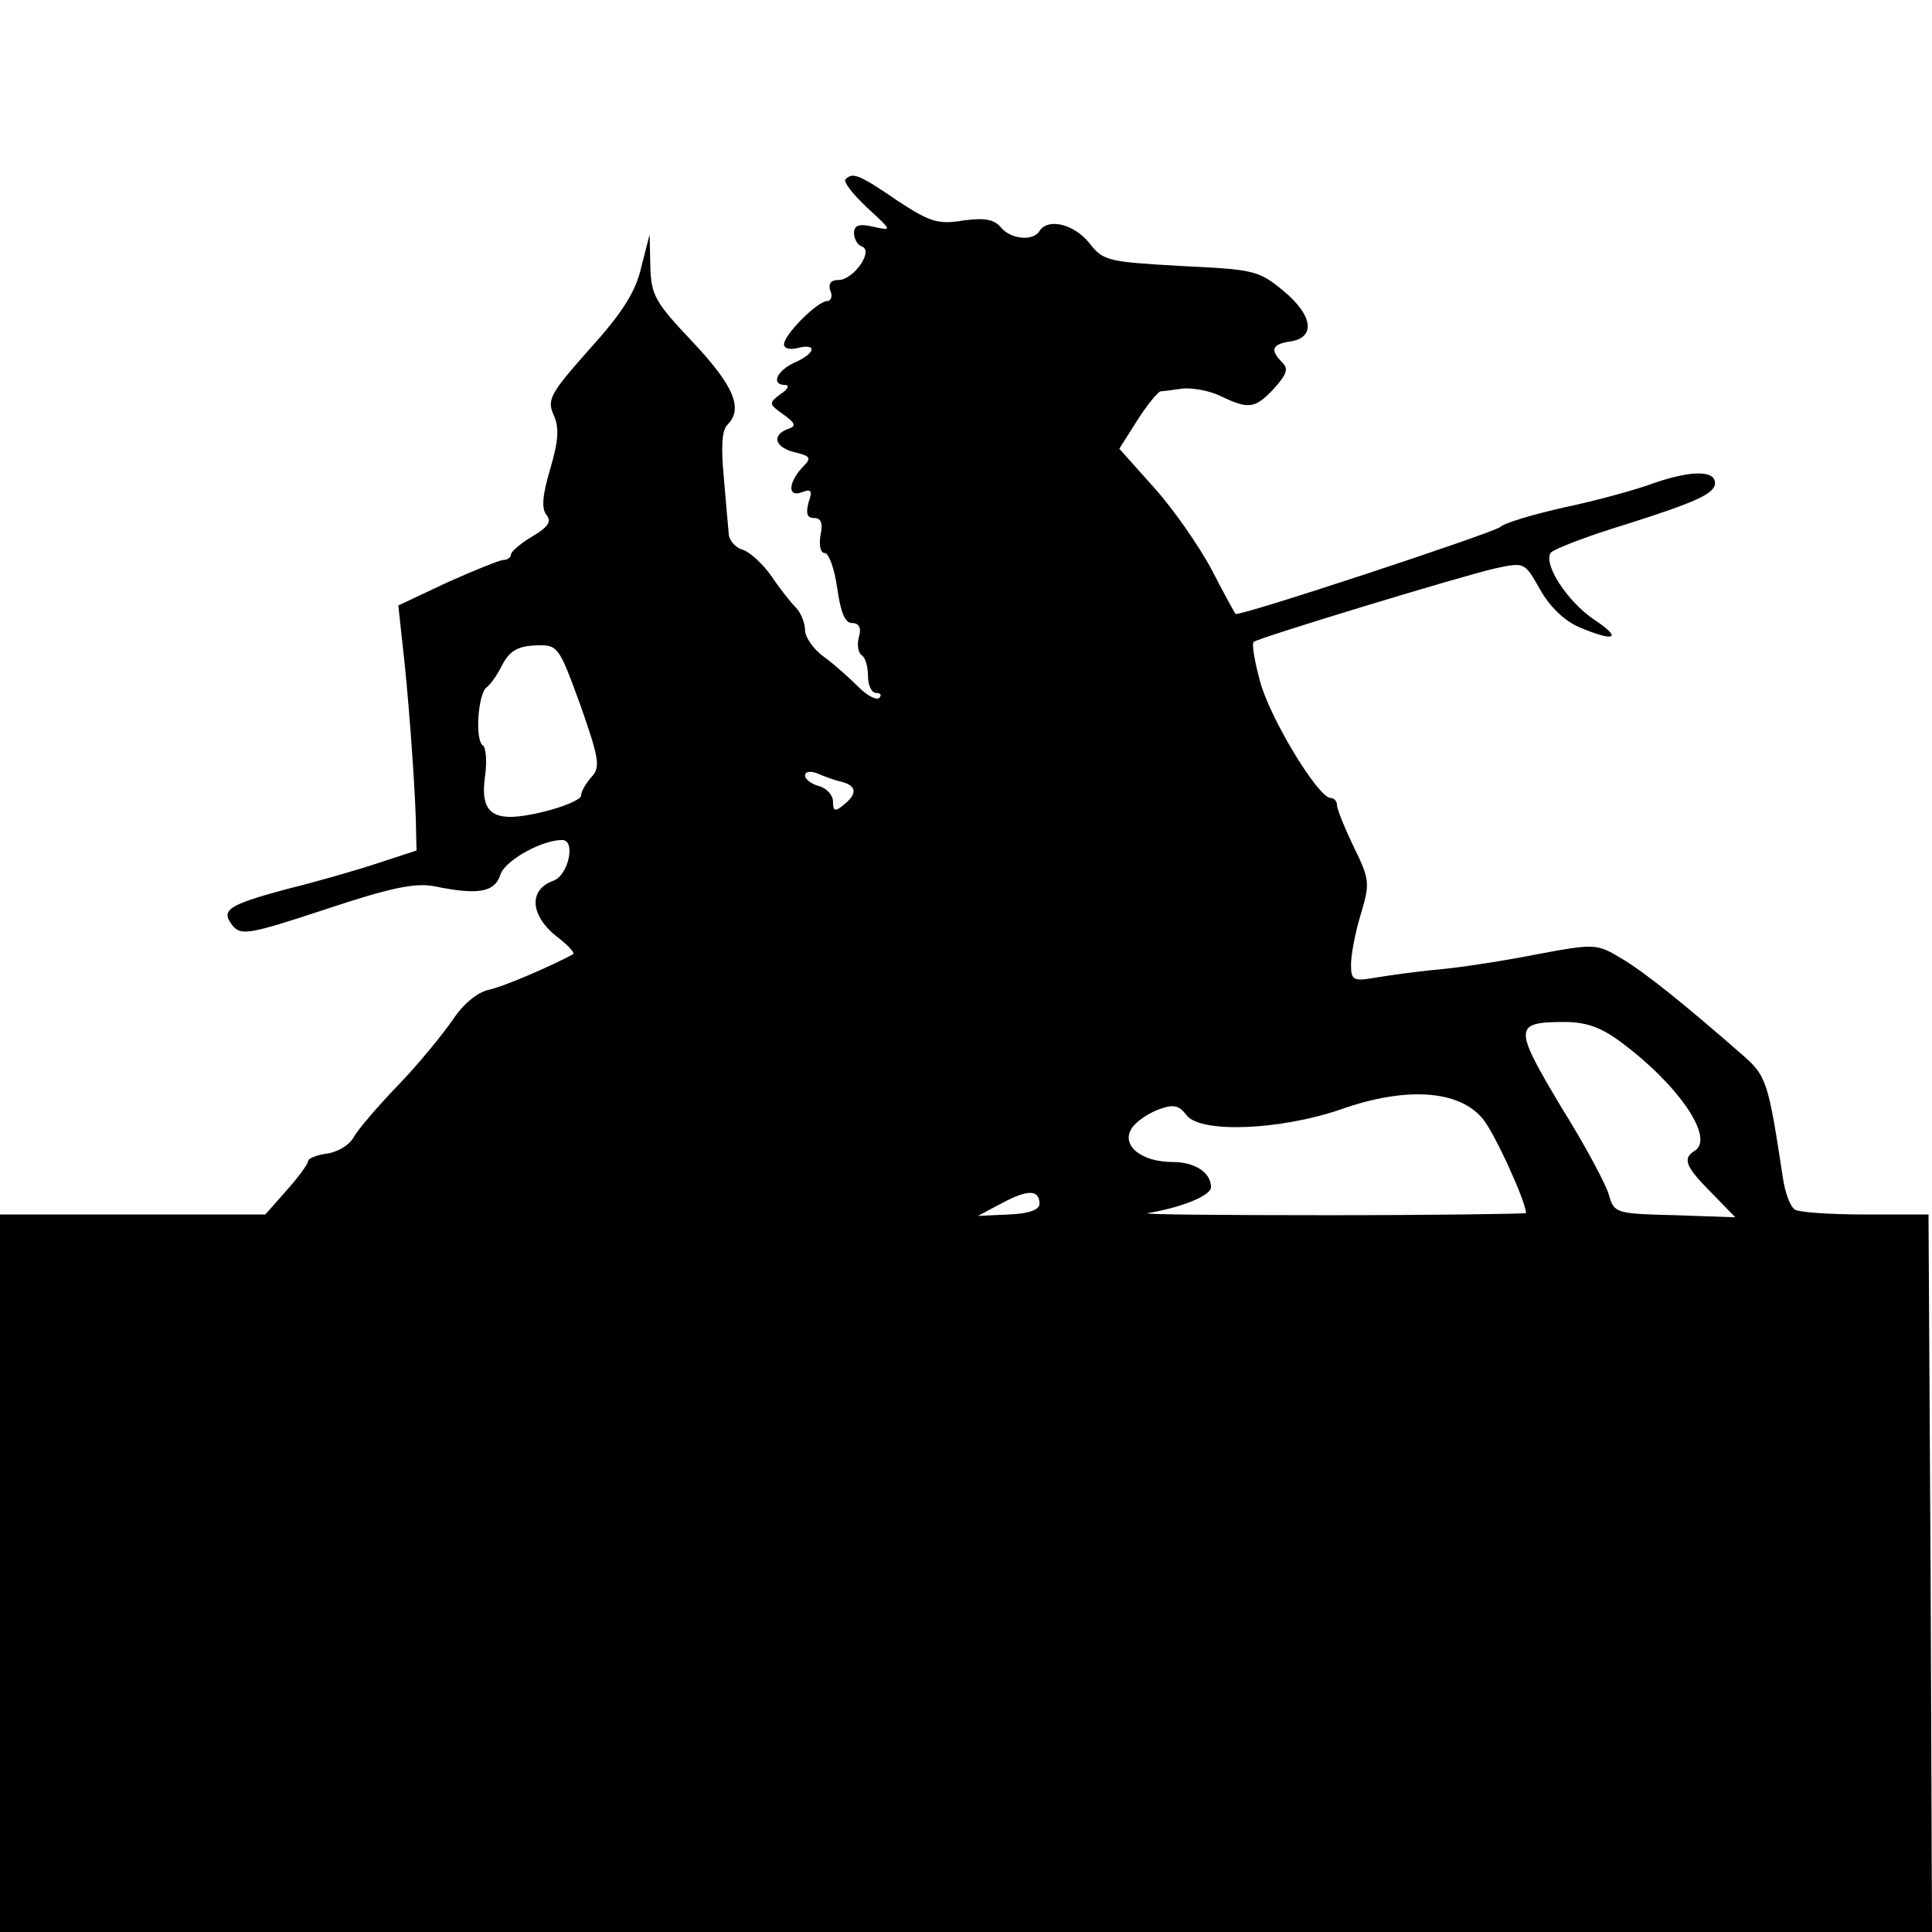 <?xml version="1.0" standalone="no"?>
<!DOCTYPE svg PUBLIC "-//W3C//DTD SVG 20010904//EN"
 "http://www.w3.org/TR/2001/REC-SVG-20010904/DTD/svg10.dtd">
<svg version="1.0" xmlns="http://www.w3.org/2000/svg"
 width="276pt" height="276pt" viewBox="0 0 276 276"
 preserveAspectRatio="xMidYMid meet">

<g transform="translate(0,276) scale(0.1,-0.1)"
fill="#000000" stroke="none">
<path d="M1208 2504 c-4 -3 10 -21 30 -40 37 -34 37 -34 10 -28 -21 5 -28 2
-28 -9 0 -8 5 -17 11 -19 18 -6 -12 -48 -33 -48 -11 0 -15 -5 -12 -15 4 -8 1
-15 -4 -15 -14 0 -62 -48 -62 -62 0 -6 9 -8 20 -5 28 7 25 -8 -5 -21 -26 -12
-34 -32 -13 -32 6 0 4 -6 -7 -13 -17 -13 -17 -14 4 -29 18 -13 19 -17 6 -21
-23 -9 -18 -26 10 -33 24 -6 25 -8 10 -23 -20 -23 -19 -42 1 -34 13 5 15 2 9
-15 -4 -16 -2 -22 8 -22 10 0 13 -8 9 -25 -2 -14 0 -25 6 -25 6 0 14 -22 18
-50 5 -35 11 -50 21 -50 10 0 14 -7 10 -20 -3 -11 -1 -23 4 -26 5 -3 9 -16 9
-30 0 -13 5 -24 12 -24 6 0 8 -3 4 -7 -3 -4 -17 3 -29 15 -12 12 -34 32 -49
43 -16 11 -28 29 -28 39 0 10 -6 25 -13 32 -7 7 -23 27 -35 45 -12 17 -31 35
-42 38 -10 3 -19 14 -19 23 -1 9 -4 45 -7 80 -4 42 -3 67 5 75 23 23 10 55
-49 118 -54 57 -60 67 -61 109 l-1 45 -12 -47 c-8 -35 -27 -65 -74 -117 -56
-63 -61 -72 -51 -94 8 -18 7 -36 -5 -77 -11 -37 -13 -57 -5 -66 7 -9 2 -17
-20 -30 -17 -10 -31 -22 -31 -26 0 -4 -5 -8 -11 -8 -5 0 -42 -15 -80 -32 l-70
-33 6 -55 c8 -68 17 -190 19 -250 l1 -45 -55 -18 c-30 -10 -89 -27 -130 -37
-85 -23 -95 -30 -78 -52 12 -15 24 -13 133 23 93 31 128 38 155 33 63 -13 87
-9 95 17 7 20 59 49 88 49 20 0 9 -50 -12 -58 -37 -13 -34 -51 7 -82 14 -11
23 -21 21 -23 -27 -15 -100 -47 -121 -51 -17 -4 -37 -21 -52 -44 -14 -20 -48
-62 -77 -92 -29 -30 -58 -64 -64 -75 -6 -11 -23 -21 -38 -23 -15 -2 -27 -7
-27 -11 0 -4 -14 -23 -31 -42 l-30 -34 -190 0 -189 0 0 -512 0 -513 1380 0
1380 0 -2 512 -3 513 -90 0 c-49 0 -95 3 -101 7 -7 5 -14 25 -17 45 -21 138
-23 146 -59 177 -80 70 -138 117 -172 137 -35 21 -38 21 -119 6 -45 -9 -109
-19 -142 -22 -33 -3 -75 -9 -92 -12 -30 -5 -33 -3 -33 19 0 14 6 46 14 72 13
44 13 49 -10 96 -13 27 -24 54 -24 60 0 5 -4 10 -9 10 -18 0 -88 116 -101 167
-8 29 -12 54 -9 56 7 6 300 95 345 105 42 9 42 9 64 -30 14 -25 35 -45 56 -54
52 -22 62 -16 21 11 -38 26 -72 78 -62 95 3 5 52 24 108 41 101 32 127 44 127
59 0 18 -33 18 -84 1 -29 -11 -89 -27 -132 -36 -44 -10 -85 -22 -91 -28 -12
-9 -375 -129 -378 -124 -1 1 -17 30 -34 63 -18 34 -55 87 -82 117 l-50 56 26
41 c14 22 29 40 33 41 4 0 18 2 32 4 14 1 38 -3 54 -11 40 -19 49 -18 76 11
18 20 21 28 12 37 -18 18 -15 26 10 30 38 5 34 37 -8 72 -36 30 -43 31 -147
36 -104 6 -111 7 -131 33 -22 27 -59 36 -71 17 -9 -15 -41 -12 -55 5 -10 12
-24 14 -54 10 -36 -6 -48 -2 -95 29 -54 37 -63 40 -73 30z m-379 -751 c27 -77
29 -89 16 -103 -8 -9 -15 -21 -15 -27 0 -5 -25 -16 -55 -23 -70 -17 -90 -4
-82 52 3 21 1 40 -3 43 -12 7 -7 74 5 83 6 4 16 19 23 33 10 19 22 26 47 27
32 1 33 0 64 -85z m374 -110 c21 -6 22 -17 2 -33 -12 -10 -15 -9 -15 5 0 9 -9
19 -20 22 -11 3 -20 10 -20 15 0 6 8 7 18 3 9 -4 25 -10 35 -12z m1113 -372
c82 -61 134 -137 105 -155 -18 -11 -13 -23 24 -60 l34 -35 -86 3 c-83 2 -87 3
-94 27 -3 14 -34 72 -69 128 -68 114 -68 121 6 121 30 0 52 -8 80 -29z m-198
-109 c17 -20 62 -119 62 -135 0 -1 -127 -3 -282 -3 -156 0 -272 1 -258 3 48 8
90 25 90 37 0 21 -23 36 -55 36 -44 0 -73 23 -59 47 6 10 23 22 39 28 22 8 29
6 40 -8 19 -26 132 -22 220 8 93 33 169 28 203 -13z m-633 -122 c0 -8 -15 -14
-44 -15 l-44 -2 34 18 c37 20 54 20 54 -1z"/>
</g>
</svg>
